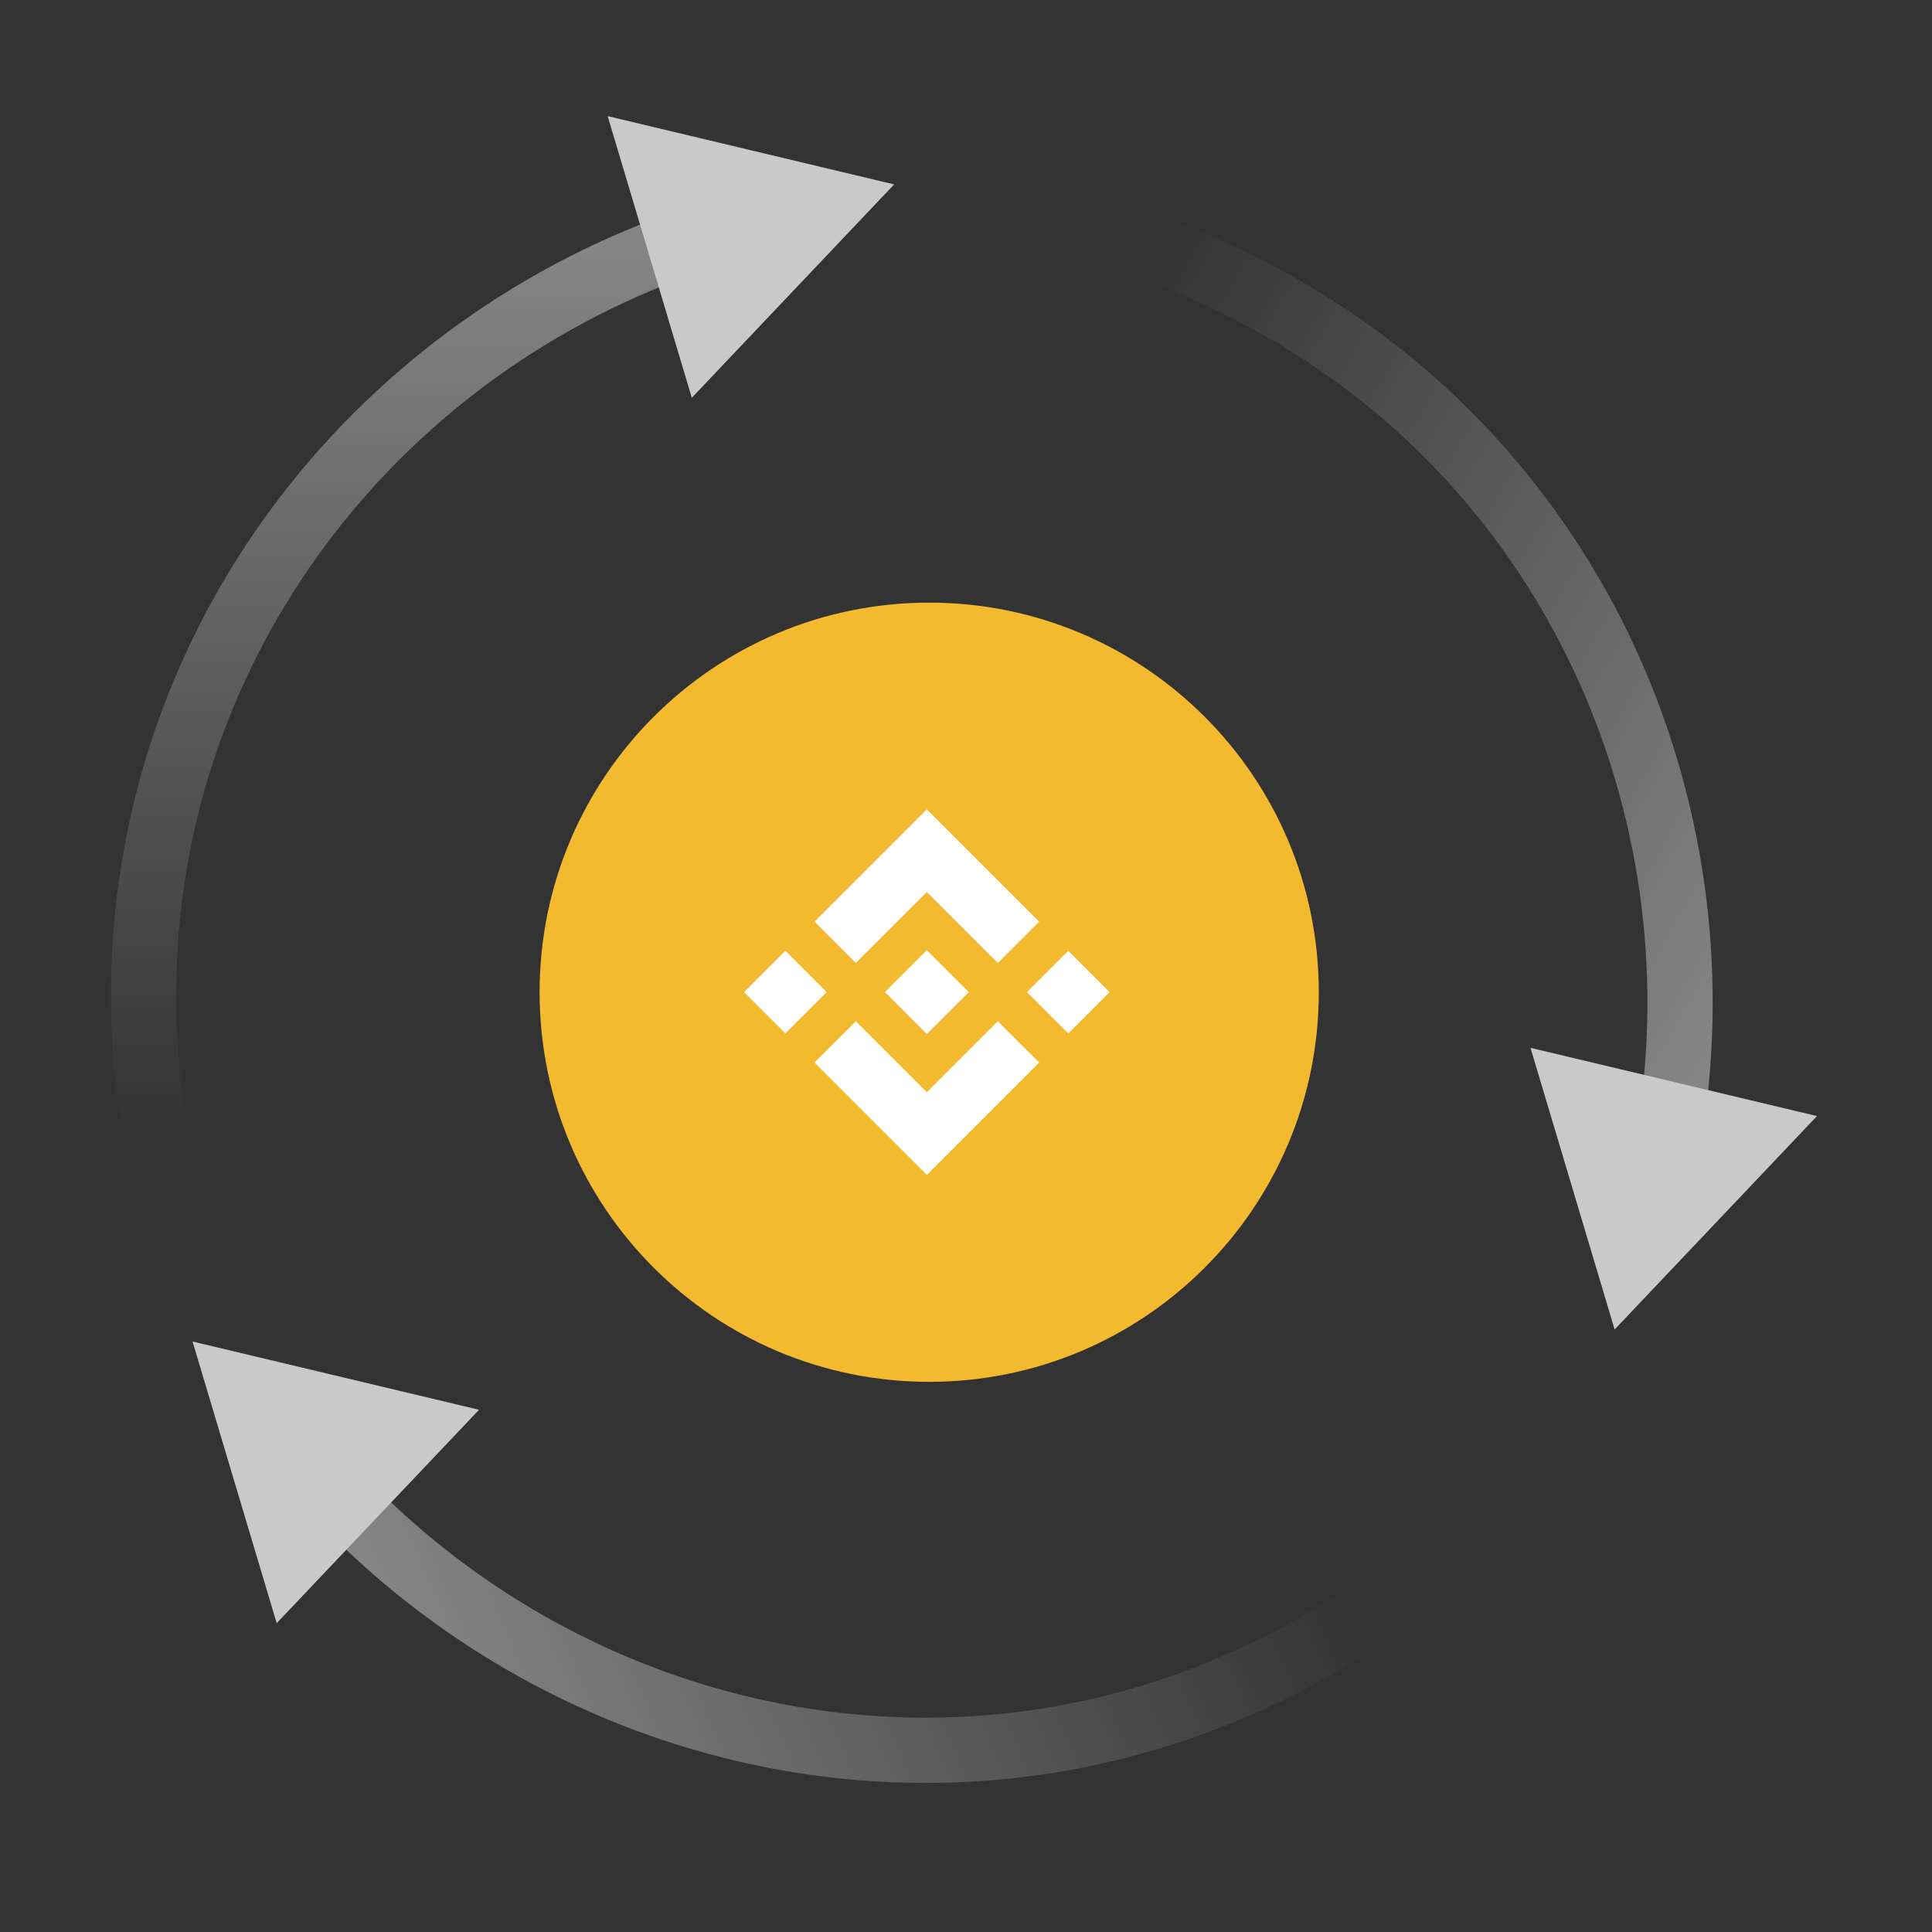 <svg width="148" height="148" viewBox="0 0 148 148" fill="none" xmlns="http://www.w3.org/2000/svg">
    <rect x="0" y="0" width="148" height="148" fill="#333333" stroke="none"/>
    <path opacity="0.4" d="M11.9 86.621C11.277 83.236 11 79.715 11 76.195C11 50.199 27.608 27.994 50.997 19.125" stroke="url(#paint0_linear)" stroke-width="5"/>
    <path opacity="0.4" d="M88.494 19.125C91.746 20.251 94.946 21.744 98.01 23.479C120.632 36.287 131.772 61.679 127.965 86.402" stroke="url(#paint1_linear)" stroke-width="5"/>
    <path opacity="0.4" d="M103.95 124.142C101.093 126.061 97.974 127.716 94.745 129.118C70.897 139.468 43.916 133.073 26.468 115.148" stroke="url(#paint2_linear)" stroke-width="5"/>
    <path d="M68.496 14.126L46.549 8.896L52.995 30.473L68.496 14.126Z" fill="#C9C9C9"/>
    <path d="M36.697 107.995L14.75 102.766L21.196 124.343L36.697 107.995Z" fill="#C9C9C9"/>
    <path d="M71.181 105.855C87.664 105.855 101.026 92.493 101.026 76.01C101.026 59.527 87.664 46.165 71.181 46.165C54.698 46.165 41.336 59.527 41.336 76.01C41.336 92.493 54.698 105.855 71.181 105.855Z" fill="#F3BA2F"/>
    <path d="M65.562 73.766L71 68.328L76.44 73.768L79.604 70.604L71 62L62.398 70.602L65.562 73.766L65.562 73.766ZM57 76L60.164 72.835L63.328 75.999L60.164 79.163L57 76ZM65.562 78.234L71 83.672L76.44 78.232L79.606 81.394L79.604 81.396L71 90L62.398 81.398L62.394 81.394L65.562 78.234L65.562 78.234ZM78.672 76.001L81.836 72.837L85 76.001L81.836 79.165L78.672 76.001Z" fill="white"/>
    <path d="M74.208 75.998H74.21L70.999 72.787L68.626 75.159L68.354 75.432L67.792 75.994L67.787 75.999L67.792 76.003L70.999 79.212L74.21 76.001L74.212 75.999L74.209 75.998" fill="white"/>
    <path d="M117.242 80.267L139.189 85.496L123.688 101.844L117.242 80.267Z" fill="#C9C9C9"/>
    <defs>
        <linearGradient id="paint0_linear" x1="30.999" y1="19.125" x2="30.999" y2="86.621" gradientUnits="userSpaceOnUse">
            <stop stop-color="white"/>
            <stop offset="1" stop-color="white" stop-opacity="0"/>
        </linearGradient>
        <linearGradient id="paint1_linear" x1="137.819" y1="69" x2="79.084" y2="35.745" gradientUnits="userSpaceOnUse">
            <stop stop-color="white"/>
            <stop offset="1" stop-color="white" stop-opacity="0"/>
        </linearGradient>
        <linearGradient id="paint2_linear" x1="34.431" y1="133.493" x2="96.346" y2="106.622" gradientUnits="userSpaceOnUse">
            <stop stop-color="white"/>
            <stop offset="1" stop-color="white" stop-opacity="0"/>
        </linearGradient>
    </defs>
</svg>
